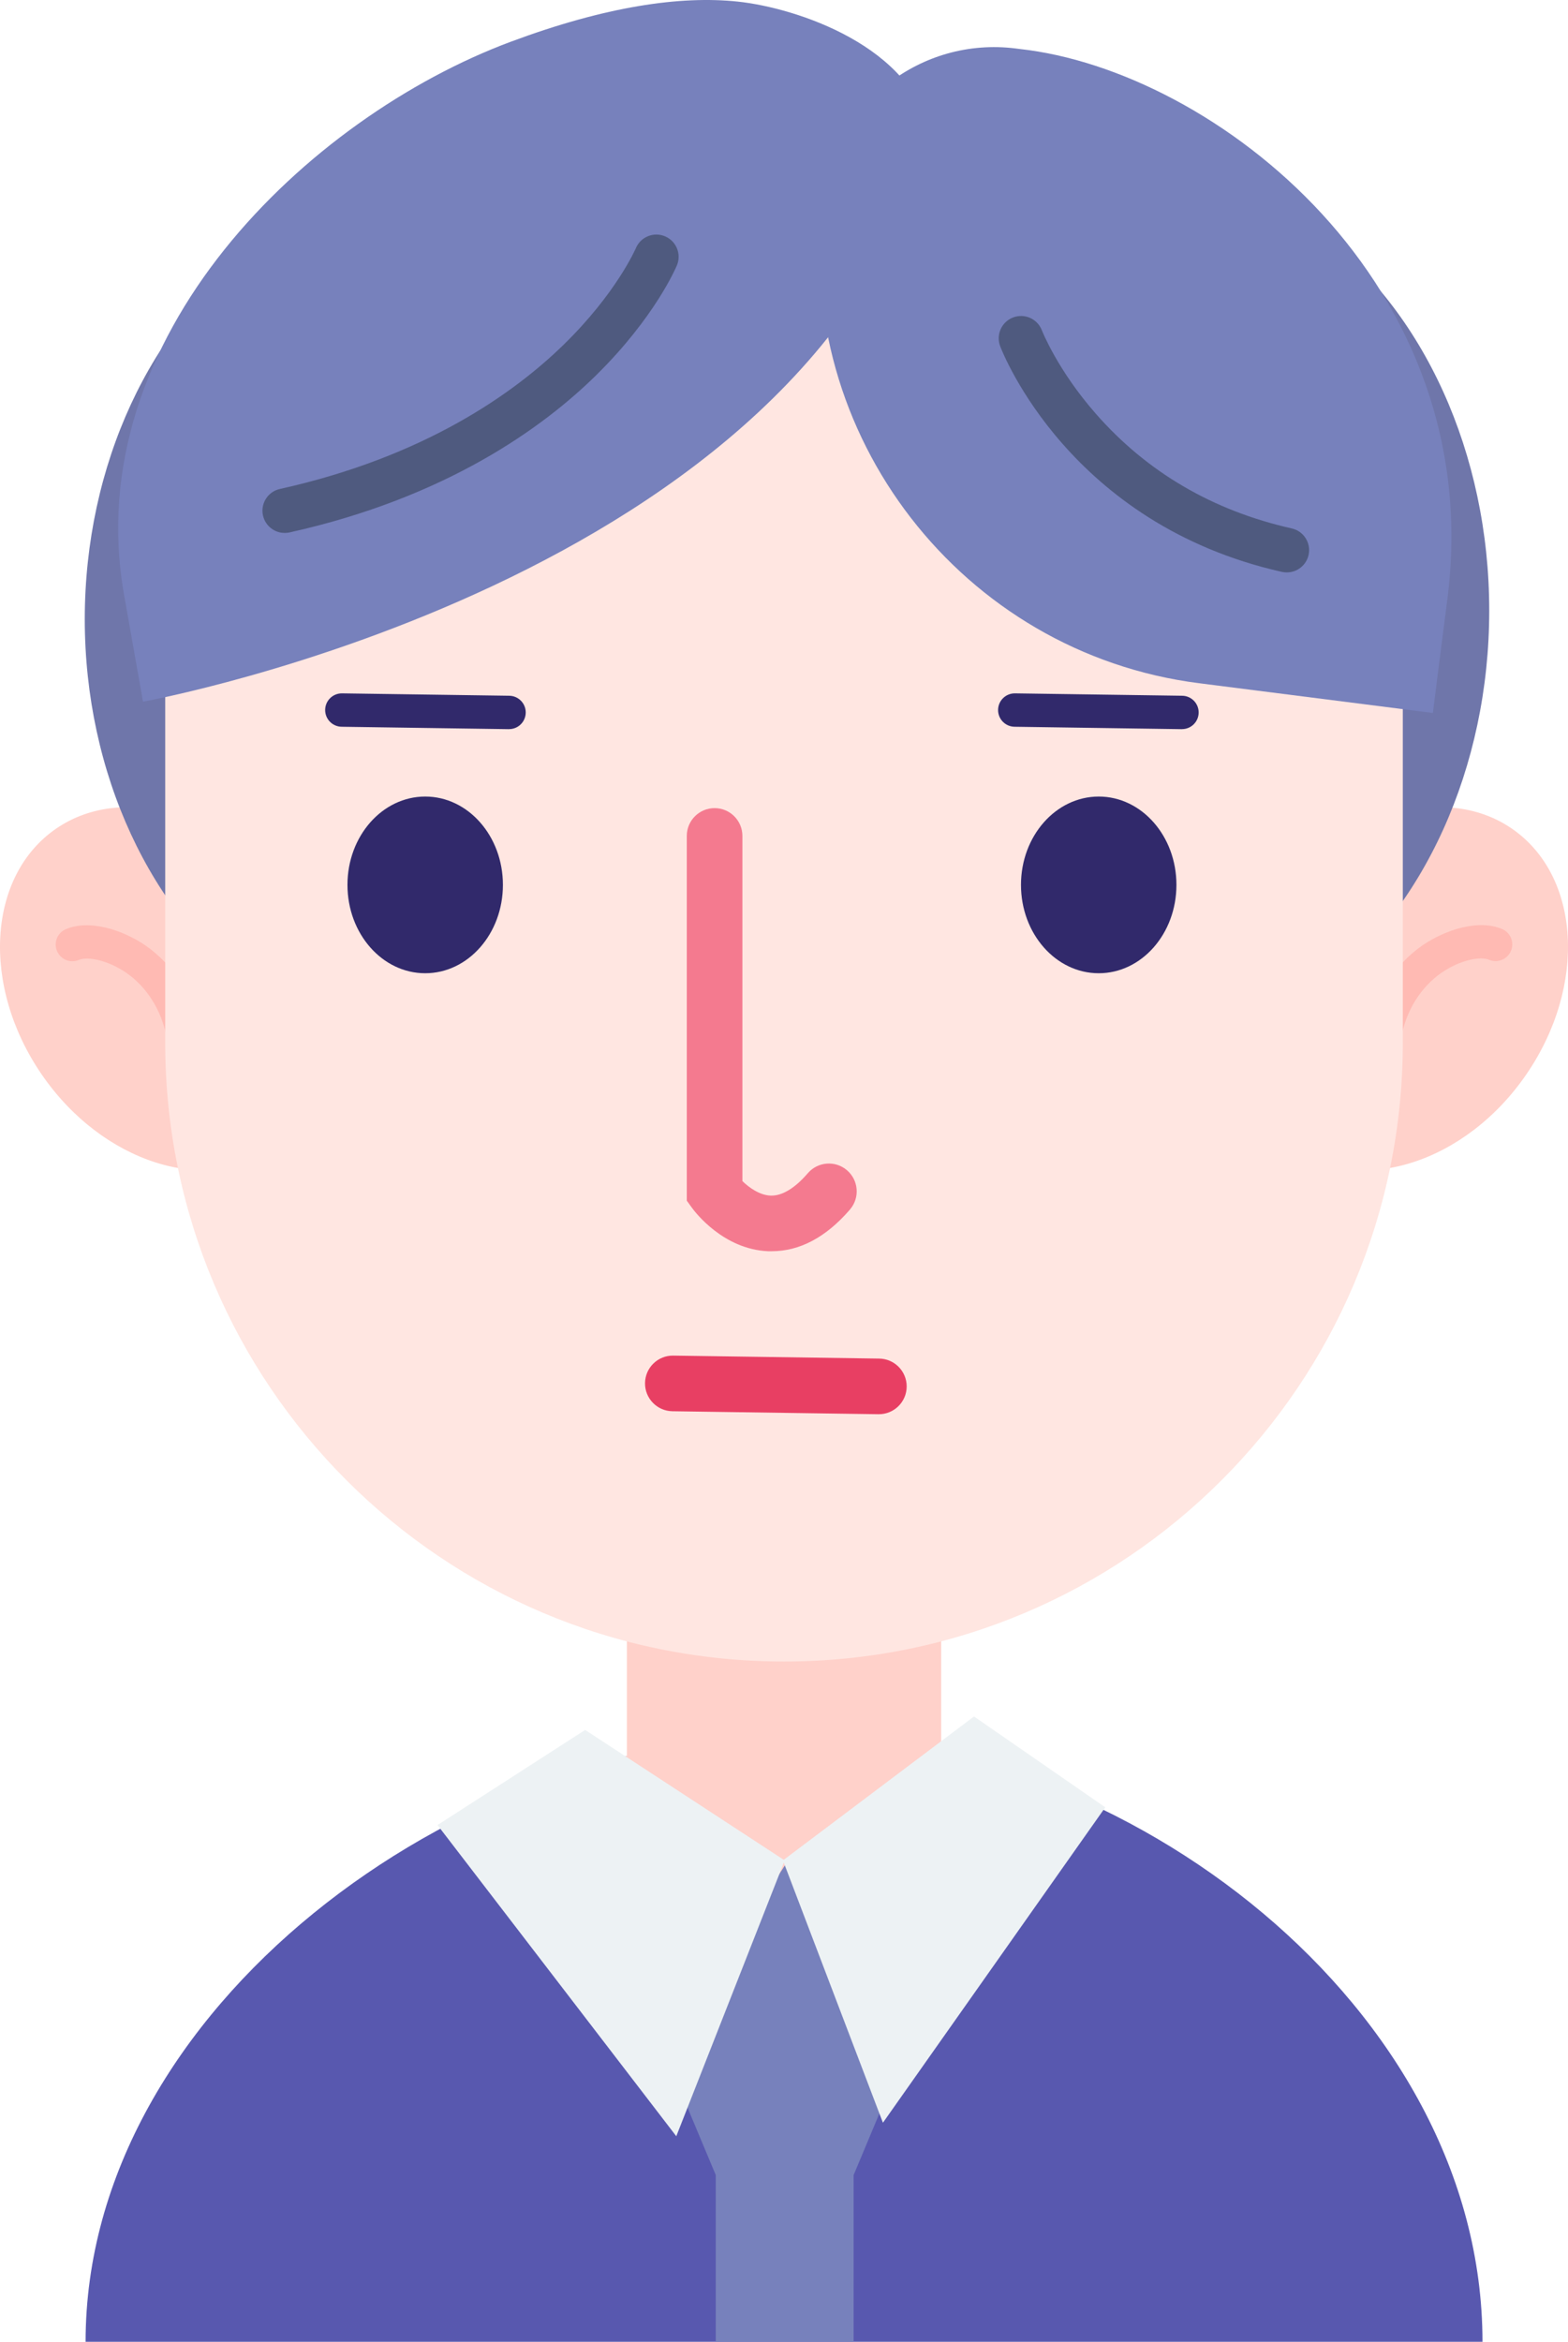 <svg xmlns="http://www.w3.org/2000/svg" xmlns:xlink="http://www.w3.org/1999/xlink" width="84.328" height="125.908" viewBox="0 0 84.328 125.908" fill="none">
    <path d="M68.704 48.566C65.44 53.32 65.79 59.233 69.487 61.771C73.185 64.309 78.829 62.519 82.092 57.758C85.356 52.997 85.006 47.09 81.309 44.551C77.611 42.013 71.967 43.811 68.704 48.566L68.704 48.566Z"   fill="#FFD1CA" >
    </path>
    <path d="M77.512 52.31C76.7 52.871 74.853 54.581 75.269 58.328C75.323 58.82 74.967 59.264 74.475 59.318L74.474 59.318C74.443 59.322 74.411 59.325 74.379 59.325L74.379 59.325C73.919 59.328 73.532 58.983 73.481 58.527C72.962 53.818 75.415 51.579 76.494 50.834C77.711 49.995 79.518 49.398 80.809 49.96C81.259 50.167 81.457 50.7 81.25 51.15C81.049 51.588 80.538 51.789 80.093 51.606C79.623 51.401 78.529 51.606 77.512 52.31Z"   fill="#FFBAB3" >
    </path>
    <path d="M15.625 48.566C18.889 53.32 18.538 59.233 14.84 61.771C11.142 64.309 5.499 62.519 2.235 57.758C-1.029 52.997 -0.677 47.09 3.02 44.551C6.718 42.013 12.36 43.811 15.625 48.566L15.625 48.566Z"   fill="#FFD1CA" >
    </path>
    <path d="M9.95 59.325L9.95 59.325C9.917 59.328 9.883 59.328 9.85 59.325C9.358 59.271 9.003 58.827 9.057 58.335C9.47 54.596 7.623 52.878 6.813 52.318C5.796 51.616 4.704 51.408 4.235 51.613C3.776 51.802 3.252 51.584 3.063 51.125C2.879 50.68 3.08 50.169 3.518 49.968C4.809 49.405 6.615 50.002 7.834 50.841C8.912 51.589 11.364 53.825 10.845 58.534C10.791 58.987 10.406 59.327 9.95 59.325Z"   fill="#FFBAB3" >
    </path>
    <ellipse cx="23.046" cy="33.291" rx="18.487" ry="23.089"   fill="#6F76AA" >
    </ellipse>
    <ellipse cx="61.605" cy="32.829" rx="18.487" ry="23.55"   fill="#6F76AA" >
    </ellipse>
    <path d="M79.729 125.908C79.729 107.915 60.598 93.325 42.623 93.253C24.646 93.325 4.603 107.915 4.603 125.908L79.729 125.908L79.729 125.908Z"   fill="#5858AF" >
    </path>
    <path d="M50.616 95.082C50.616 95.082 47.432 97.83 42.389 97.83C36.892 97.83 33.714 95.082 33.714 95.082L33.714 78.765L50.616 78.765L50.616 95.082L50.616 95.082Z"   fill="#FFD1CA" >
    </path>
    <path d="M75.444 56.054C75.444 74.433 60.542 89.333 42.164 89.333C23.785 89.333 8.885 74.433 8.885 56.054L8.885 37.033C8.885 18.655 23.785 3.754 42.164 3.754C60.545 3.754 75.444 18.659 75.444 37.033L75.444 56.054L75.444 56.054Z"   fill="#FFE6E1" >
    </path>
    <path d="M41.502 67.273L41.502 67.273L41.31 67.273C38.906 67.171 37.388 65.178 37.221 64.948L36.936 64.555L36.936 44.945C36.936 44.119 37.605 43.449 38.432 43.449C39.258 43.449 39.927 44.119 39.927 44.945L39.927 63.503C40.276 63.841 40.844 64.261 41.447 64.282C42.05 64.303 42.734 63.901 43.438 63.086C43.973 62.456 44.917 62.379 45.546 62.914C46.176 63.448 46.253 64.392 45.718 65.022L45.7 65.044C44.419 66.525 43.007 67.273 41.502 67.273Z"   fill="#F47A8F" >
    </path>
    <path d="M54.909 47.576C54.909 50.199 56.782 52.327 59.09 52.327C61.398 52.327 63.269 50.199 63.269 47.576C63.269 44.952 61.398 42.827 59.09 42.827C56.782 42.827 54.909 44.954 54.909 47.576L54.909 47.576Z"   fill="#31296B" >
    </path>
    <path d="M18.687 47.576C18.687 50.199 20.558 52.327 22.868 52.327C25.177 52.327 27.047 50.199 27.047 47.576C27.047 44.952 25.176 42.827 22.868 42.827C20.56 42.827 18.687 44.954 18.687 47.576L18.687 47.576Z"   fill="#31296B" >
    </path>
    <path d="M27.382 37.407C27.878 37.411 28.277 37.815 28.274 38.311C28.27 38.807 27.866 39.206 27.37 39.202L27.37 39.204L27.37 39.204L27.357 39.204L18.371 39.074C17.876 39.066 17.48 38.658 17.487 38.163C17.495 37.667 17.903 37.271 18.398 37.279L27.382 37.407Z"   fill="#31296B" >
    </path>
    <path d="M53.678 38.164C53.685 37.668 54.092 37.272 54.588 37.279L63.573 37.407C64.069 37.411 64.468 37.815 64.464 38.311C64.461 38.807 64.057 39.206 63.561 39.202L63.553 39.204L63.553 39.204L63.537 39.204L54.562 39.074C54.067 39.067 53.67 38.659 53.678 38.164Z"   fill="#31296B" >
    </path>
    <path d="M36.207 72.885L47.276 73.045C48.102 73.051 48.767 73.725 48.762 74.551C48.756 75.377 48.081 76.042 47.255 76.036L47.261 76.036L47.261 76.036L47.233 76.036L36.164 75.876C35.338 75.864 34.678 75.185 34.69 74.359C34.702 73.533 35.381 72.873 36.207 72.885Z"   fill="#E83F63" >
    </path>
    <path d="M7.691 37.726L6.671 31.972C4.214 18.082 16.588 6.301 27.463 2.246C32.564 0.345 36.587 -0.242 39.678 0.086C42.819 0.418 49.179 2.488 50.036 7.328C43.809 31.224 7.691 37.726 7.691 37.726L7.691 37.726Z"   fill="#7781BC" >
    </path>
    <path d="M64.487 36.734L77.061 38.333C77.061 38.333 77.626 33.828 77.825 32.328C80.093 15.241 65.281 3.776 54.832 2.633L54.615 2.605C49.548 1.975 44.925 5.555 44.265 10.618C42.645 23.36 51.744 35.113 64.487 36.734L64.487 36.734Z"   fill="#7781BC" >
    </path>
    <path d="M69.46 28.409C70.106 28.548 70.517 29.184 70.378 29.83C70.258 30.388 69.761 30.783 69.191 30.775L69.191 30.775C69.103 30.775 69.014 30.765 68.928 30.745C57.542 28.177 53.939 19.005 53.79 18.616C53.555 17.996 53.866 17.303 54.486 17.068C55.106 16.832 55.799 17.144 56.034 17.763C56.054 17.814 56.884 19.911 58.94 22.251C61.694 25.392 65.233 27.456 69.46 28.409Z"   fill="#4F5A7F" >
    </path>
    <path d="M35.771 12.708C36.37 12.964 36.654 13.653 36.409 14.257C36.363 14.369 35.228 17.054 32.071 20.165C29.201 22.991 24.011 26.747 15.583 28.624C15.496 28.644 15.408 28.654 15.319 28.654L15.319 28.654C14.658 28.658 14.119 28.125 14.115 27.464C14.112 26.898 14.506 26.407 15.06 26.288C22.863 24.554 27.65 21.126 30.291 18.554C33.151 15.771 34.19 13.361 34.2 13.337C34.46 12.73 35.163 12.448 35.771 12.708Z"   fill="#4F5A7F" >
    </path>
    <path d="M42.372 104.817C49.028 104.817 54.413 101.2 54.413 96.74C54.412 96.222 54.338 95.707 54.194 95.21C50.464 93.953 46.558 93.293 42.621 93.253C38.607 93.268 34.487 94.011 30.505 95.347C30.388 95.802 30.329 96.27 30.33 96.74C30.33 101.2 35.715 104.817 42.372 104.817L42.372 104.817Z"   fill="#FFD1CA" >
    </path>
    <path d="M42.264 100.214L35.714 110.304L38.495 116.945L38.495 125.908L45.908 125.908L45.908 116.945L48.688 110.304L42.264 100.214L42.264 100.214Z"   fill="#7781BC" >
    </path>
    <path d="M31.47 93.011L42.201 100.026L36.371 114.855L23.529 98.125L31.47 93.011L31.47 93.011Z"   fill="#EDF2F4" >
    </path>
    <path d="M52.383 92.287L42.107 100.026L47.484 114.13L59.442 97.172L52.383 92.287L52.383 92.287Z"   fill="#EDF2F4" >
    </path>
</svg>
